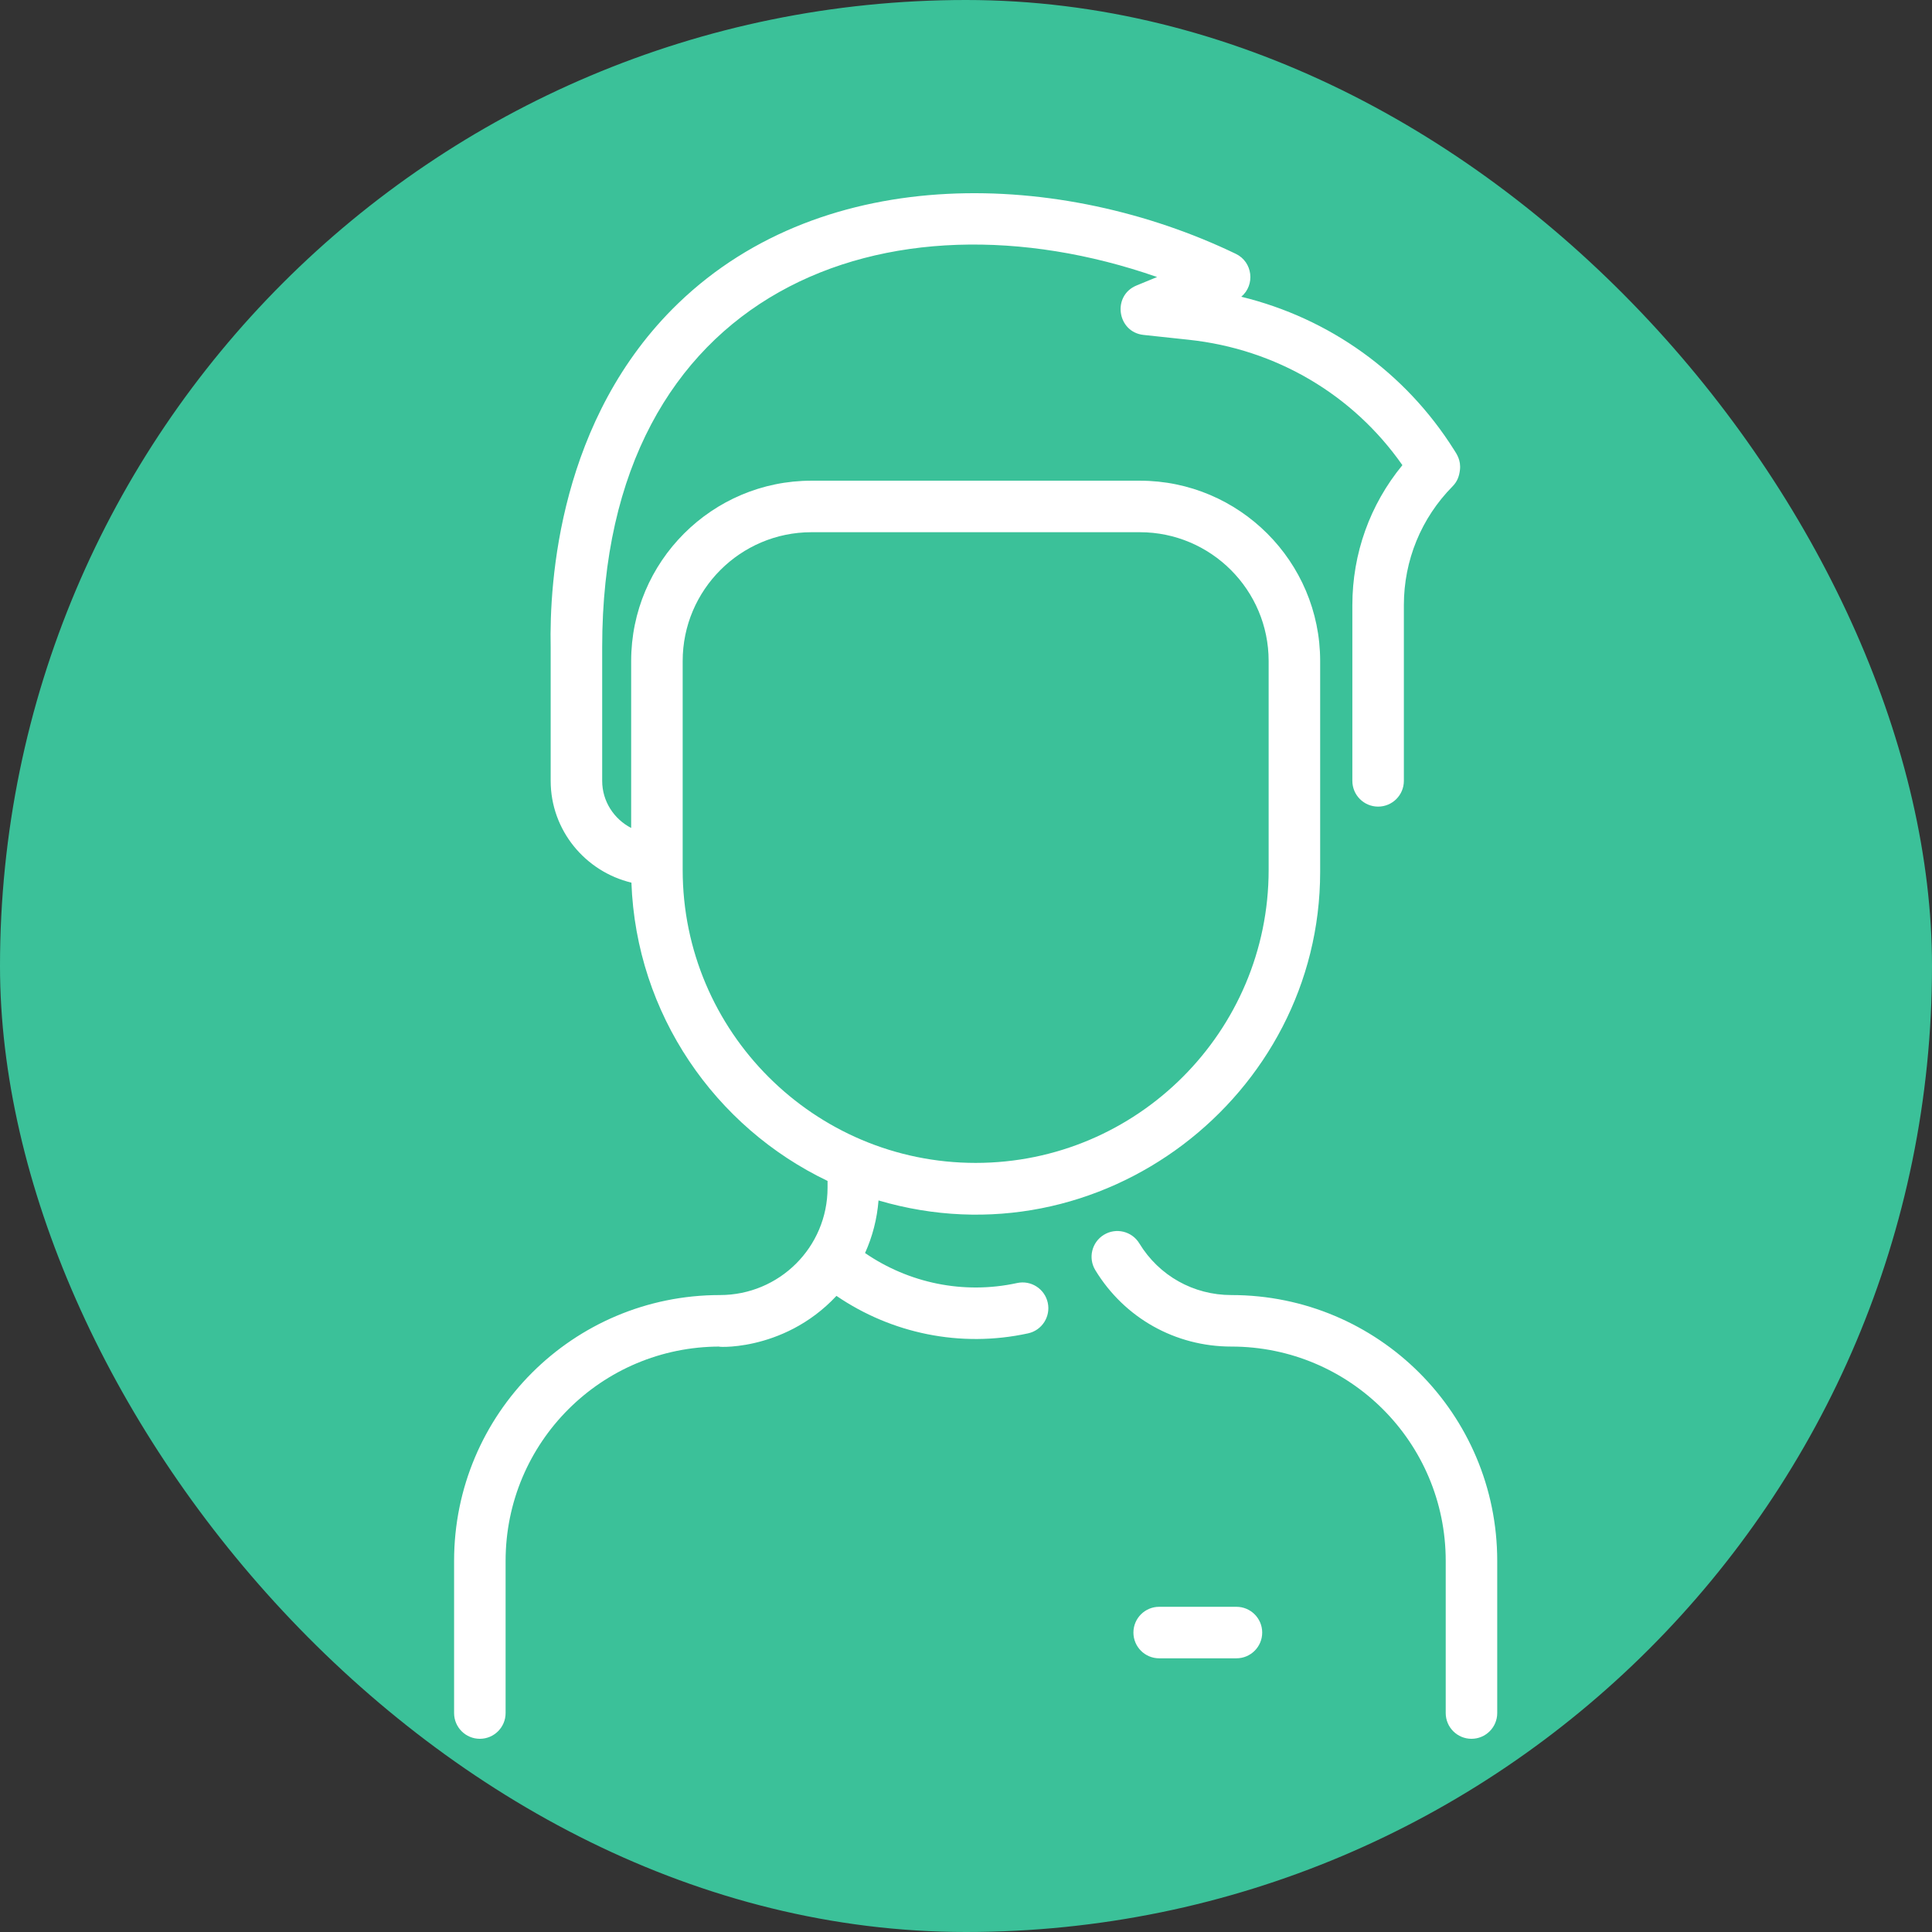 <svg width="216" height="216" viewBox="0 0 216 216" fill="none" xmlns="http://www.w3.org/2000/svg"><rect x="0" y="0" width="216" height="216" fill="#333333" stroke="none"/><rect width="216" height="216" rx="108" fill="#3BC199"/><g clip-path="url(#clip0)"><path d="M167.392 174.51V191.52C167.392 193.111 166.103 194.4 164.513 194.4C162.922 194.4 161.633 193.111 161.633 191.52V174.51C161.633 161.266 150.915 150.547 137.67 150.548C131.403 150.548 125.716 147.355 122.459 142.007C121.631 140.649 122.062 138.877 123.42 138.05C124.778 137.222 126.55 137.652 127.377 139.011C129.581 142.629 133.428 144.789 137.67 144.789C154.097 144.788 167.392 158.082 167.392 174.51ZM117.141 145.645C117.479 147.198 116.494 148.733 114.94 149.071C107.362 150.722 99.654 149.069 93.517 144.881C87.442 151.391 79.416 150.548 80.49 150.548C67.246 150.547 56.527 161.265 56.527 174.51V191.52C56.527 193.111 55.238 194.4 53.647 194.4C52.057 194.4 50.768 193.111 50.768 191.52V174.51C50.768 158.083 64.061 144.789 80.49 144.789C87.135 144.789 92.522 139.434 92.522 132.787V132.029C79.953 126.018 71.131 113.389 70.593 98.681C65.42 97.438 61.566 92.808 61.566 87.3V72.371C61.409 65.064 62.494 46.763 75.838 33.901C92.315 18.017 118.738 19.026 138.168 28.38C140.061 29.292 140.349 31.851 138.776 33.176C148.619 35.577 157.107 41.627 162.56 50.287C162.841 50.733 163.357 51.433 163.222 52.55C163.139 53.245 162.932 53.834 162.396 54.377C158.886 57.936 156.954 62.653 156.954 67.658V87.3C156.954 88.891 155.665 90.18 154.074 90.18C152.484 90.18 151.195 88.891 151.195 87.3V67.658C151.195 61.885 153.167 56.406 156.789 52.005C151.268 44.109 142.654 39.03 132.913 37.987L127.851 37.445C124.892 37.129 124.311 33.051 127.062 31.919L129.364 30.971C99.385 20.52 67.325 32.133 67.325 72.34V87.3C67.325 89.585 68.641 91.571 70.565 92.568V73.9C70.565 62.785 79.608 53.742 90.722 53.742H127.437C138.552 53.742 147.595 62.785 147.595 73.899V97.477C147.595 122.52 123.122 141.542 98.22 134.211C98.058 136.266 97.547 138.248 96.713 140.091C101.558 143.418 107.675 144.76 113.714 143.444C115.268 143.105 116.802 144.091 117.141 145.645ZM109.08 130.014C127.142 130.014 141.836 115.32 141.836 97.258V73.899C141.836 65.96 135.377 59.502 127.437 59.502H90.722C82.783 59.502 76.324 65.961 76.324 73.9V97.258C76.324 115.32 91.018 130.014 109.08 130.014ZM138.236 179.642H129.597C128.007 179.642 126.718 180.931 126.718 182.522C126.718 184.112 128.007 185.401 129.597 185.401H138.236C139.826 185.401 141.116 184.112 141.116 182.522C141.116 180.931 139.826 179.642 138.236 179.642Z" fill="#fff"/></g><defs><clipPath id="clip0"><path fill="#fff" transform="translate(22.68 21.6)" d="M0 0H172.8V172.8H0z"/></clipPath></defs></svg>